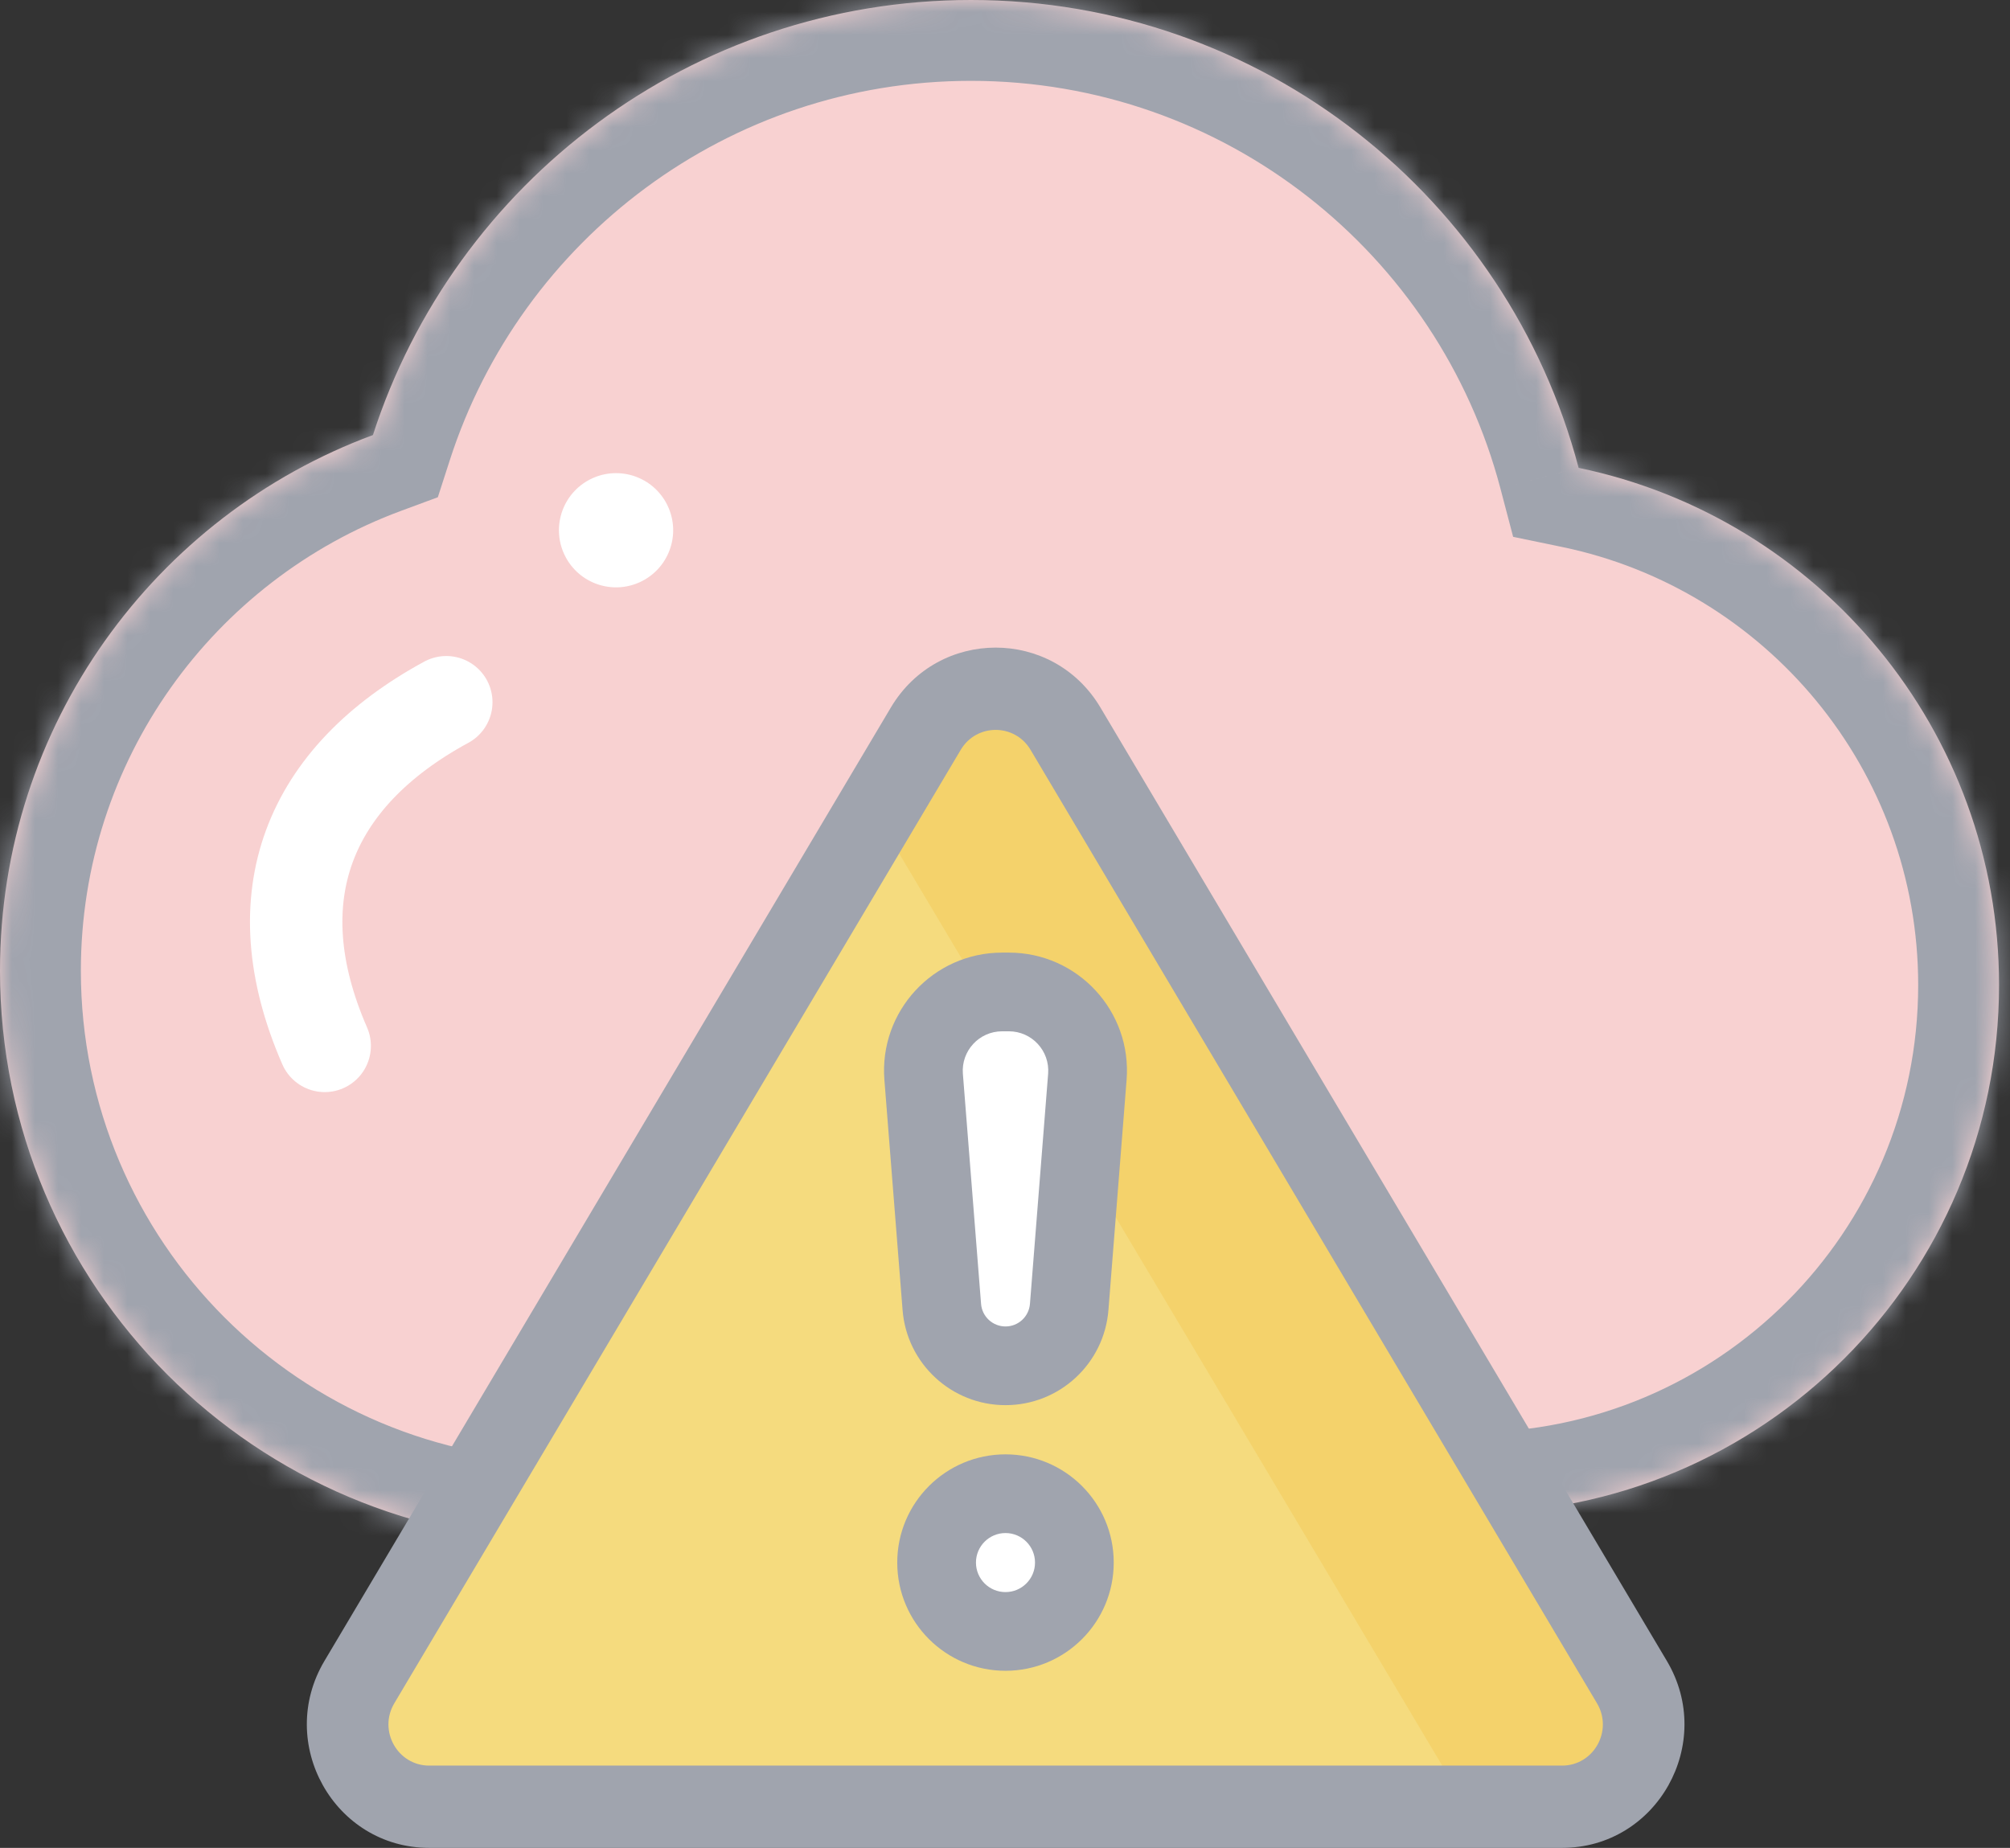 <svg width="87" height="80" viewBox="0 0 87 80" fill="none" xmlns="http://www.w3.org/2000/svg">
<rect x="0" y="0" width="87" height="80" fill="#333333" stroke="none"/>
<mask id="path-1-inside-1" fill="white">
<path fill-rule="evenodd" clip-rule="evenodd" d="M68.328 20.255C65.26 8.597 54.648 0 42.027 0C29.925 0 19.669 7.906 16.142 18.835C6.718 22.322 0 31.39 0 42.027C0 55.681 11.068 66.749 24.722 66.749C33.182 66.749 40.65 62.499 45.107 56.018C49.26 61.77 56.022 65.513 63.659 65.513C76.288 65.513 86.526 55.275 86.526 42.645C86.526 31.616 78.718 22.41 68.328 20.255Z"/>
</mask>
<path fill-rule="evenodd" clip-rule="evenodd" d="M68.328 20.255C65.26 8.597 54.648 0 42.027 0C29.925 0 19.669 7.906 16.142 18.835C6.718 22.322 0 31.39 0 42.027C0 55.681 11.068 66.749 24.722 66.749C33.182 66.749 40.65 62.499 45.107 56.018C49.26 61.77 56.022 65.513 63.659 65.513C76.288 65.513 86.526 55.275 86.526 42.645C86.526 31.616 78.718 22.41 68.328 20.255Z" fill="#F8D1D1"/>
<path d="M68.328 20.255L64.943 21.145L65.494 23.241L67.617 23.681L68.328 20.255ZM16.142 18.835L17.357 22.117L18.951 21.527L19.473 19.91L16.142 18.835ZM45.107 56.018L47.944 53.969L45.037 49.942L42.223 54.035L45.107 56.018ZM71.712 19.364C68.25 6.207 56.277 -3.5 42.027 -3.5V3.5C53.018 3.5 62.27 10.987 64.943 21.145L71.712 19.364ZM42.027 -3.5C28.362 -3.5 16.791 5.428 12.811 17.76L19.473 19.91C22.547 10.384 31.488 3.5 42.027 3.5V-3.5ZM14.927 15.552C4.174 19.532 -3.5 29.879 -3.5 42.027H3.5C3.5 32.902 9.261 25.113 17.357 22.117L14.927 15.552ZM-3.5 42.027C-3.5 57.614 9.135 70.249 24.722 70.249V63.249C13.001 63.249 3.5 53.748 3.5 42.027H-3.5ZM24.722 70.249C34.383 70.249 42.909 65.391 47.991 58.001L42.223 54.035C38.391 59.607 31.981 63.249 24.722 63.249V70.249ZM63.659 62.013C57.194 62.013 51.468 58.849 47.944 53.969L42.269 58.067C47.052 64.691 54.851 69.013 63.659 69.013V62.013ZM83.026 42.645C83.026 53.342 74.355 62.013 63.659 62.013V69.013C78.221 69.013 90.026 57.208 90.026 42.645H83.026ZM67.617 23.681C76.415 25.507 83.026 33.308 83.026 42.645H90.026C90.026 29.923 81.02 19.313 69.039 16.827L67.617 23.681Z" fill="#A0A4AE" mask="url(#path-1-inside-1)"/>
<path d="M15.494 72.884L40.065 31.476C41.438 29.163 44.753 29.163 46.126 31.476L70.697 72.884C72.111 75.266 70.414 78.296 67.667 78.296H18.524C15.777 78.296 14.08 75.266 15.494 72.884Z" fill="#F5DB7E"/>
<path opacity="0.4" d="M38.836 36.812L43.147 29.741L71.206 76.593H62.517L38.836 36.812Z" fill="#F2C54F"/>
<path fill-rule="evenodd" clip-rule="evenodd" d="M44.607 32.464C43.922 31.311 42.268 31.311 41.583 32.464L17.067 73.74C16.362 74.927 17.208 76.438 18.579 76.438H67.612C68.983 76.438 69.829 74.927 69.124 73.74L44.607 32.464ZM38.559 30.631C40.614 27.172 45.577 27.172 47.631 30.631L72.148 71.907C74.264 75.469 71.724 80 67.612 80H18.579C14.467 80 11.927 75.469 14.043 71.907L38.559 30.631Z" fill="#A0A4AE"/>
<path d="M39.978 46.62C39.822 44.639 41.388 42.945 43.375 42.945H43.668C45.656 42.945 47.221 44.639 47.065 46.62L46.278 56.582C46.165 58.02 44.964 59.13 43.522 59.13V59.13C42.079 59.13 40.879 58.02 40.765 56.582L39.978 46.62Z" fill="white"/>
<path fill-rule="evenodd" clip-rule="evenodd" d="M38.28 46.754C38.046 43.782 40.394 41.241 43.376 41.241H43.668C46.65 41.241 48.998 43.782 48.763 46.754L47.977 56.716C47.793 59.041 45.854 60.833 43.522 60.833C41.19 60.833 39.25 59.041 39.067 56.716L38.28 46.754ZM43.376 44.648C42.382 44.648 41.599 45.495 41.677 46.486L42.464 56.448C42.507 57 42.968 57.426 43.522 57.426C44.076 57.426 44.536 57 44.58 56.448L45.367 46.486C45.445 45.495 44.662 44.648 43.668 44.648H43.376Z" fill="#A0A4AE"/>
<path d="M46.503 67.648C46.503 69.295 45.168 70.63 43.521 70.63C41.875 70.63 40.54 69.295 40.54 67.648C40.54 66.002 41.875 64.667 43.521 64.667C45.168 64.667 46.503 66.002 46.503 67.648Z" fill="white"/>
<path fill-rule="evenodd" clip-rule="evenodd" d="M43.521 66.37C42.816 66.37 42.243 66.942 42.243 67.648C42.243 68.354 42.816 68.926 43.521 68.926C44.227 68.926 44.799 68.354 44.799 67.648C44.799 66.942 44.227 66.37 43.521 66.37ZM38.836 67.648C38.836 65.061 40.934 62.963 43.521 62.963C46.109 62.963 48.206 65.061 48.206 67.648C48.206 70.236 46.109 72.333 43.521 72.333C40.934 72.333 38.836 70.236 38.836 67.648Z" fill="#A0A4AE"/>
<path d="M19.317 30.401C13.351 33.64 11.235 38.821 14.054 45.28" stroke="white" stroke-width="4" stroke-linecap="round" stroke-linejoin="round"/>
<circle cx="26.665" cy="22.956" r="2.472" transform="rotate(20.401 26.665 22.956)" fill="white"/>
</svg>
